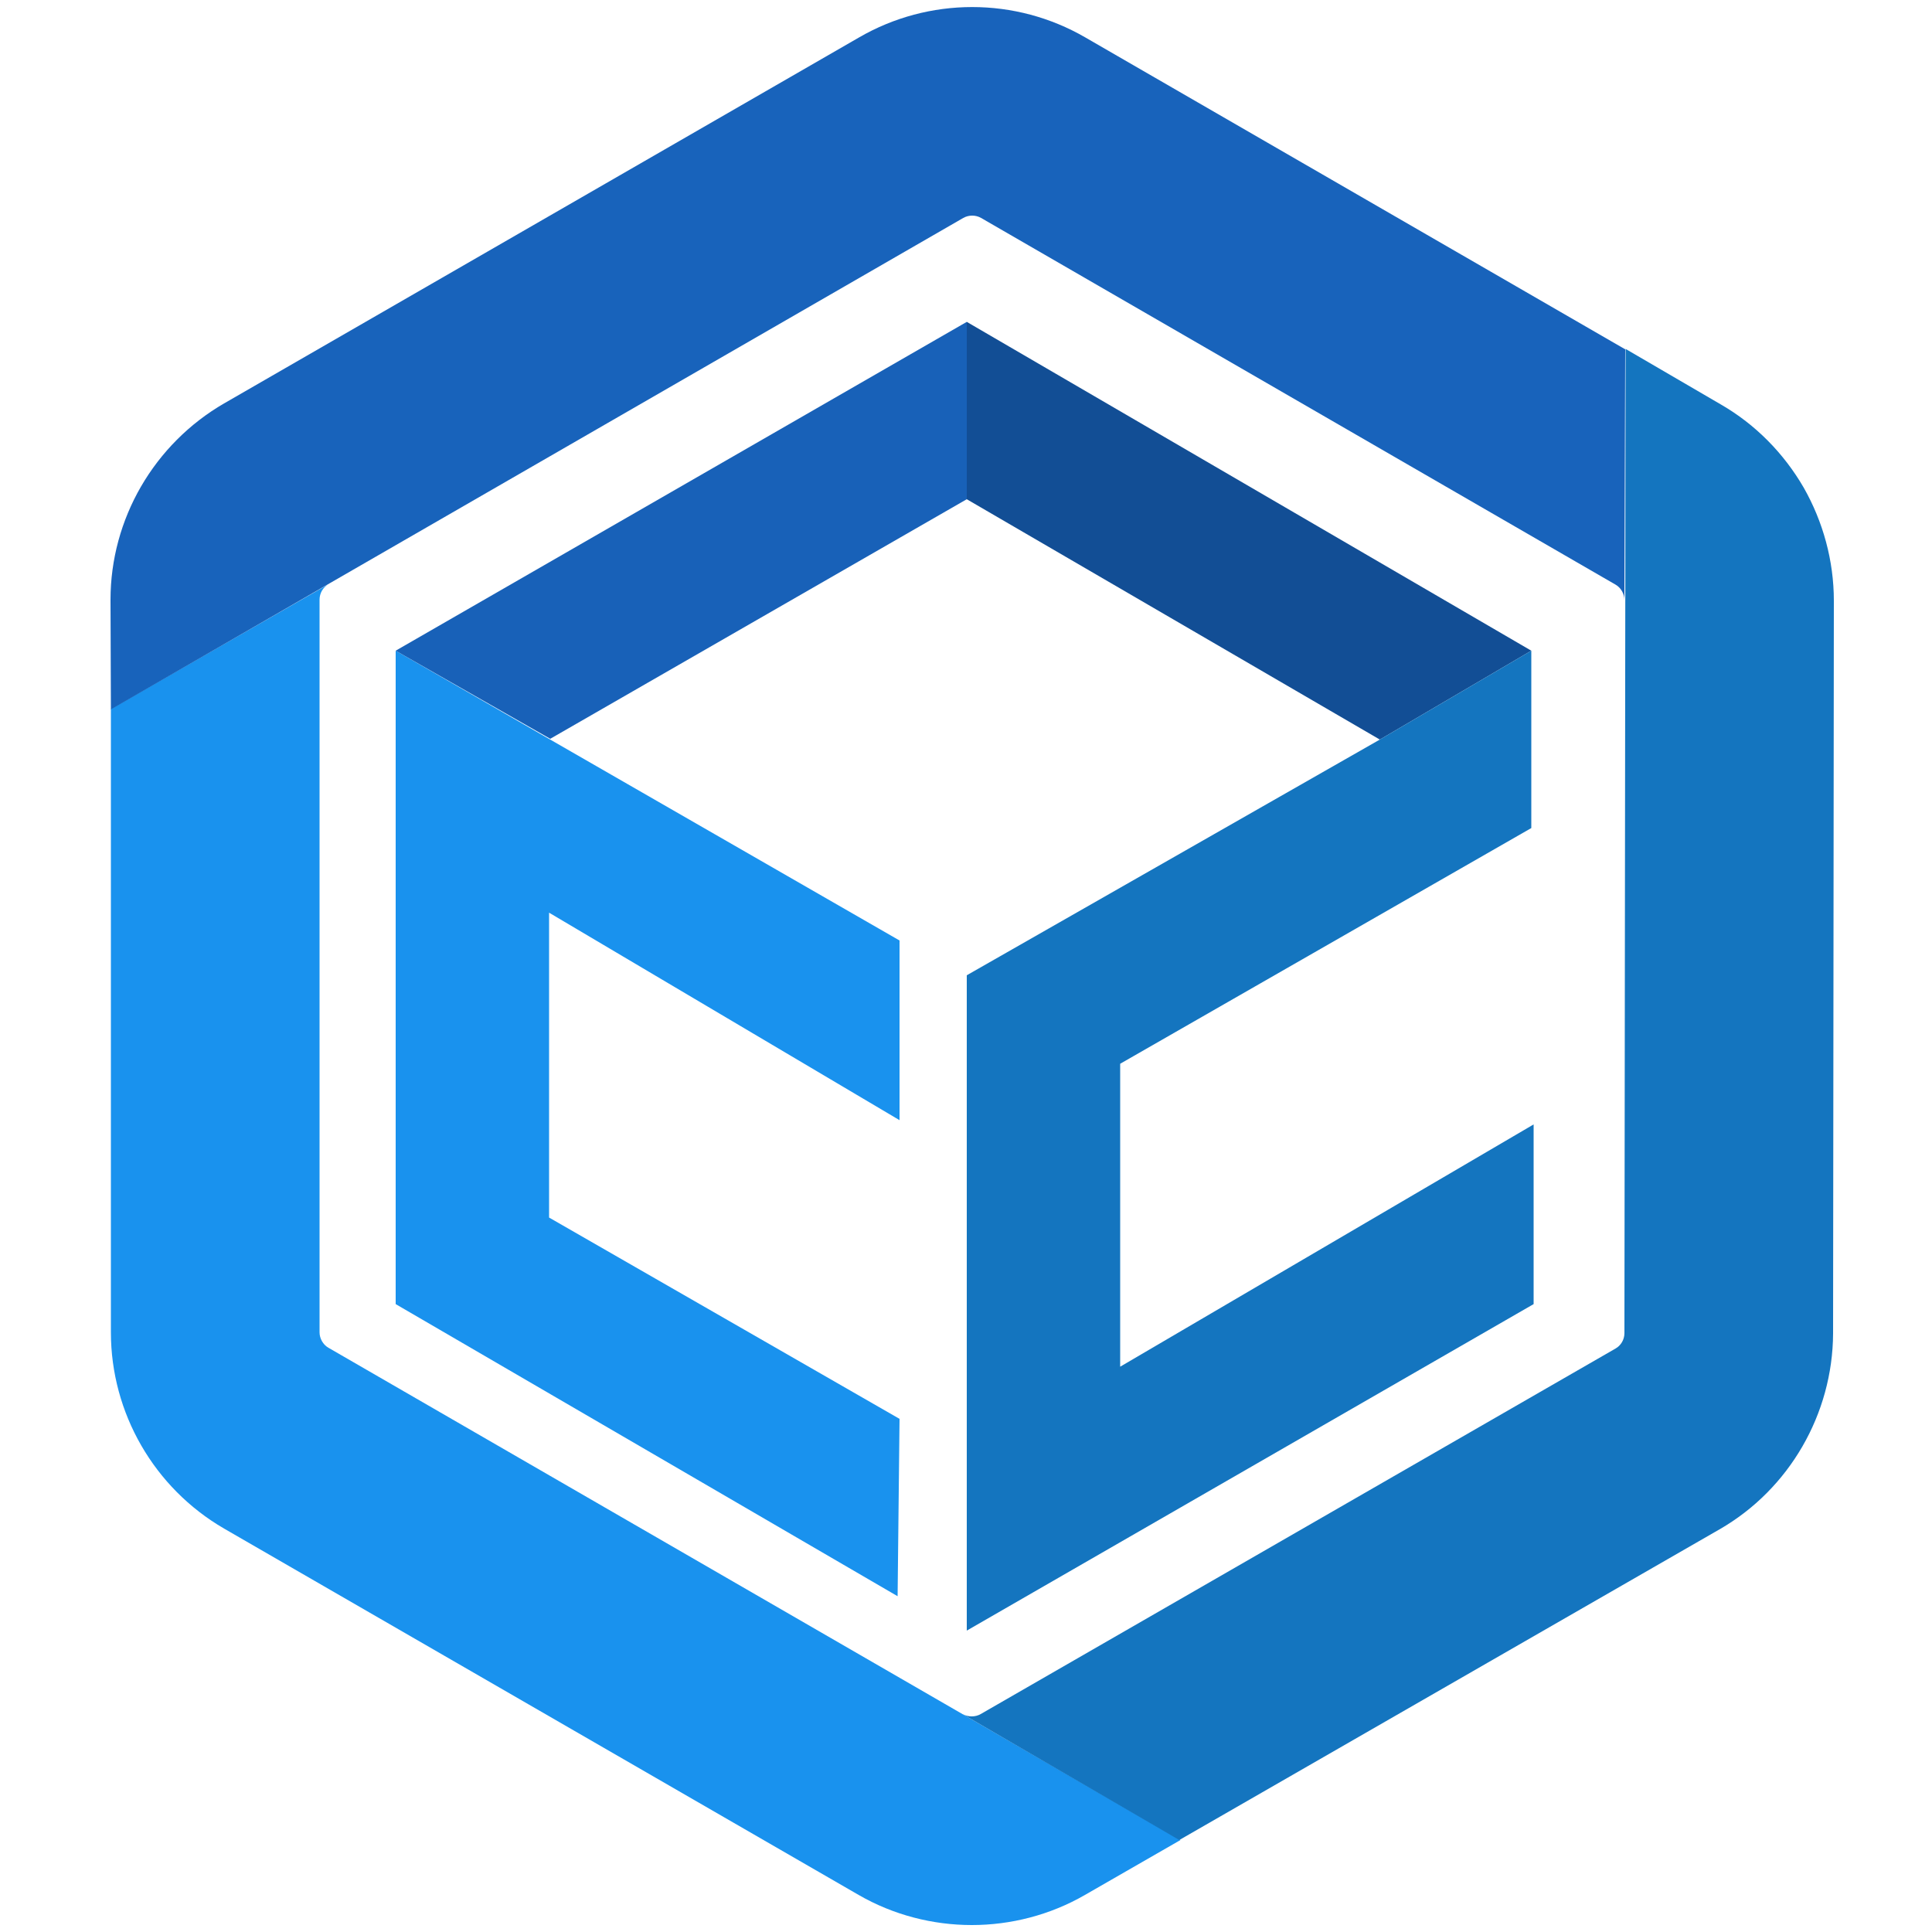 <?xml version="1.0" encoding="utf-8"?>
<!-- Generator: Adobe Illustrator 27.0.1, SVG Export Plug-In . SVG Version: 6.00 Build 0)  -->
<svg version="1.1" id="elg" xmlns="http://www.w3.org/2000/svg" xmlns:xlink="http://www.w3.org/1999/xlink" x="0px" y="0px"
	 viewBox="0 0 500 500" style="enable-background:new 0 0 500 500;" xml:space="preserve">
<style type="text/css">
	.st0{fill:#1992EE;}
	.st1{fill:#1861B8;}
	.st2{fill:#124E95;}
	.st3{fill:#1475BF;}
	.st4{fill:#1863BB;}
</style>
<path class="st0" d="M305.5,476.2L305.5,476.2L85,348.8c-1.4-0.8-2.3-2.4-2.3-4V155.2c0-1.7,0.9-3.2,2.3-4l-56.3,32.3v161.3
	c0,20.9,11.2,40.3,29.3,50.8l164.2,94.8c9,5.2,19.2,7.8,29.3,7.8c10.1,0,20.3-2.6,29.3-7.8L305.5,476.2"/>
<polygon class="st0" points="232.3,413.1 102.4,337.5 102.4,168.4 232.8,243.4 232.8,289.9 142.1,236.2 142.1,315.1 232.8,367.2 "/>
<polygon class="st1" points="102.4,168.4 250.2,83.3 250.2,129.2 142.4,191.2 "/>
<polygon class="st2" points="250.2,83.3 396.3,168.4 357.1,191.4 250.2,129.2 "/>
<polygon class="st3" points="357.1,191.4 250.2,252.4 250.2,422 396.9,337.5 396.9,291 289.9,353.7 289.9,275.3 396.3,214.3 
	396.3,168.4 "/>
<path class="st3" d="M420.7,90.3L420.7,90.3L420.4,345c0,1.7-0.9,3.2-2.3,4l-164.3,94.6c-1.4,0.8-3.2,0.8-4.7,0l56.1,32.6L445,395.8
	c18.1-10.4,29.3-29.9,29.4-50.7l0.2-189.6c0-10.4-2.8-20.5-7.8-29.3c-5.1-8.8-12.4-16.3-21.4-21.5L420.7,90.3"/>
<path class="st4" d="M28.7,183.6L28.7,183.6L249.3,56.4c1.4-0.8,3.2-0.8,4.6,0l164.2,94.9c1.4,0.8,2.3,2.4,2.3,4l0.2-64.9L280.9,9.7
	c-18.1-10.5-40.5-10.5-58.6,0L58,104.4c-9,5.2-16.4,12.7-21.5,21.5c-5.1,8.8-7.9,18.9-7.9,29.3L28.7,183.6"/>
</svg>
